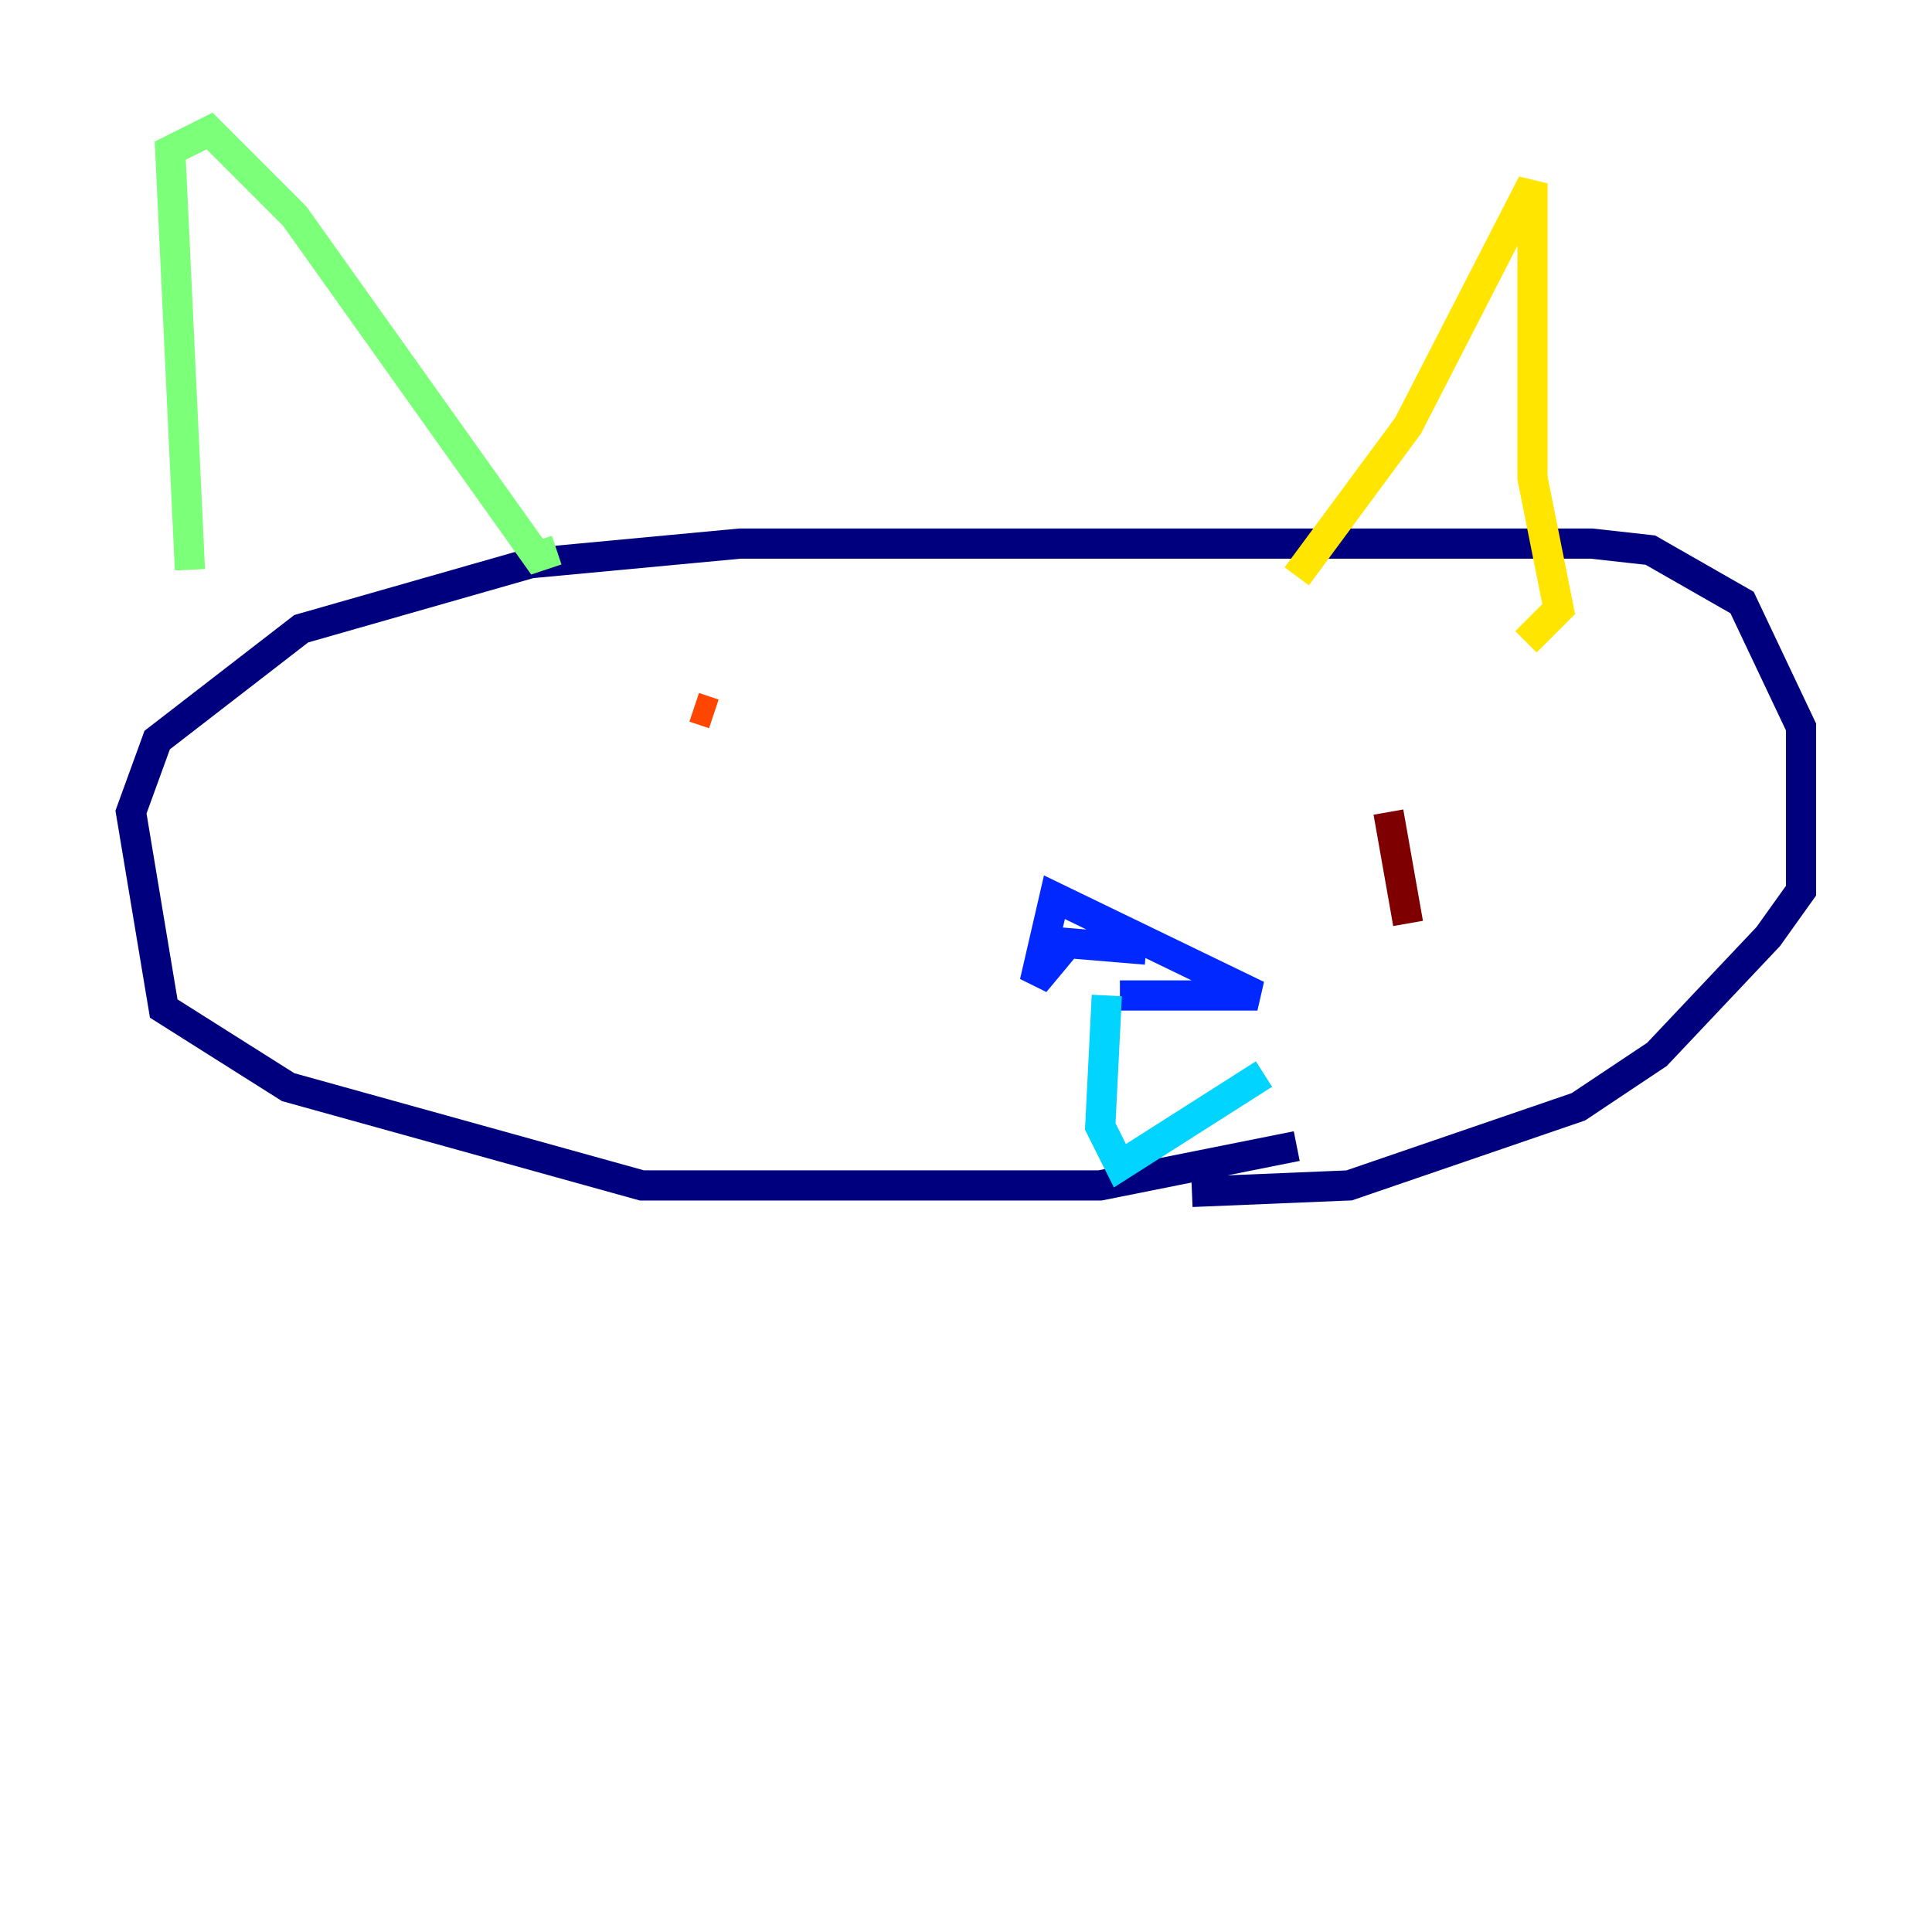 <?xml version="1.0" encoding="utf-8" ?>
<svg baseProfile="tiny" height="128" version="1.2" viewBox="0,0,128,128" width="128" xmlns="http://www.w3.org/2000/svg" xmlns:ev="http://www.w3.org/2001/xml-events" xmlns:xlink="http://www.w3.org/1999/xlink"><defs /><polyline fill="none" points="85.912,75.932 72.895,78.536 42.522,78.536 19.091,72.027 10.848,66.82 8.678,53.803 10.414,49.031 19.959,41.654 35.146,37.315 49.031,36.014 105.437,36.014 109.342,36.447 115.417,39.919 119.322,48.163 119.322,59.01 117.153,62.047 109.776,69.858 104.57,73.329 89.383,78.536 78.969,78.969" stroke="#00007f" stroke-width="2" /><polyline fill="none" points="75.932,62.915 70.725,62.481 68.556,65.085 69.858,59.444 83.308,65.953 74.197,65.953" stroke="#0028ff" stroke-width="2" /><polyline fill="none" points="73.329,65.953 72.895,74.63 74.197,77.234 83.742,71.159" stroke="#00d4ff" stroke-width="2" /><polyline fill="none" points="12.583,37.749 11.281,9.98 13.885,8.678 19.525,14.319 35.58,36.881 36.881,36.447" stroke="#7cff79" stroke-width="2" /><polyline fill="none" points="85.912,38.183 93.288,28.203 101.532,12.149 101.532,31.675 103.268,40.352 101.098,42.522" stroke="#ffe500" stroke-width="2" /><polyline fill="none" points="45.993,46.861 47.295,47.295" stroke="#ff4600" stroke-width="2" /><polyline fill="none" points="91.986,53.803 93.288,61.18" stroke="#7f0000" stroke-width="2" /></svg>